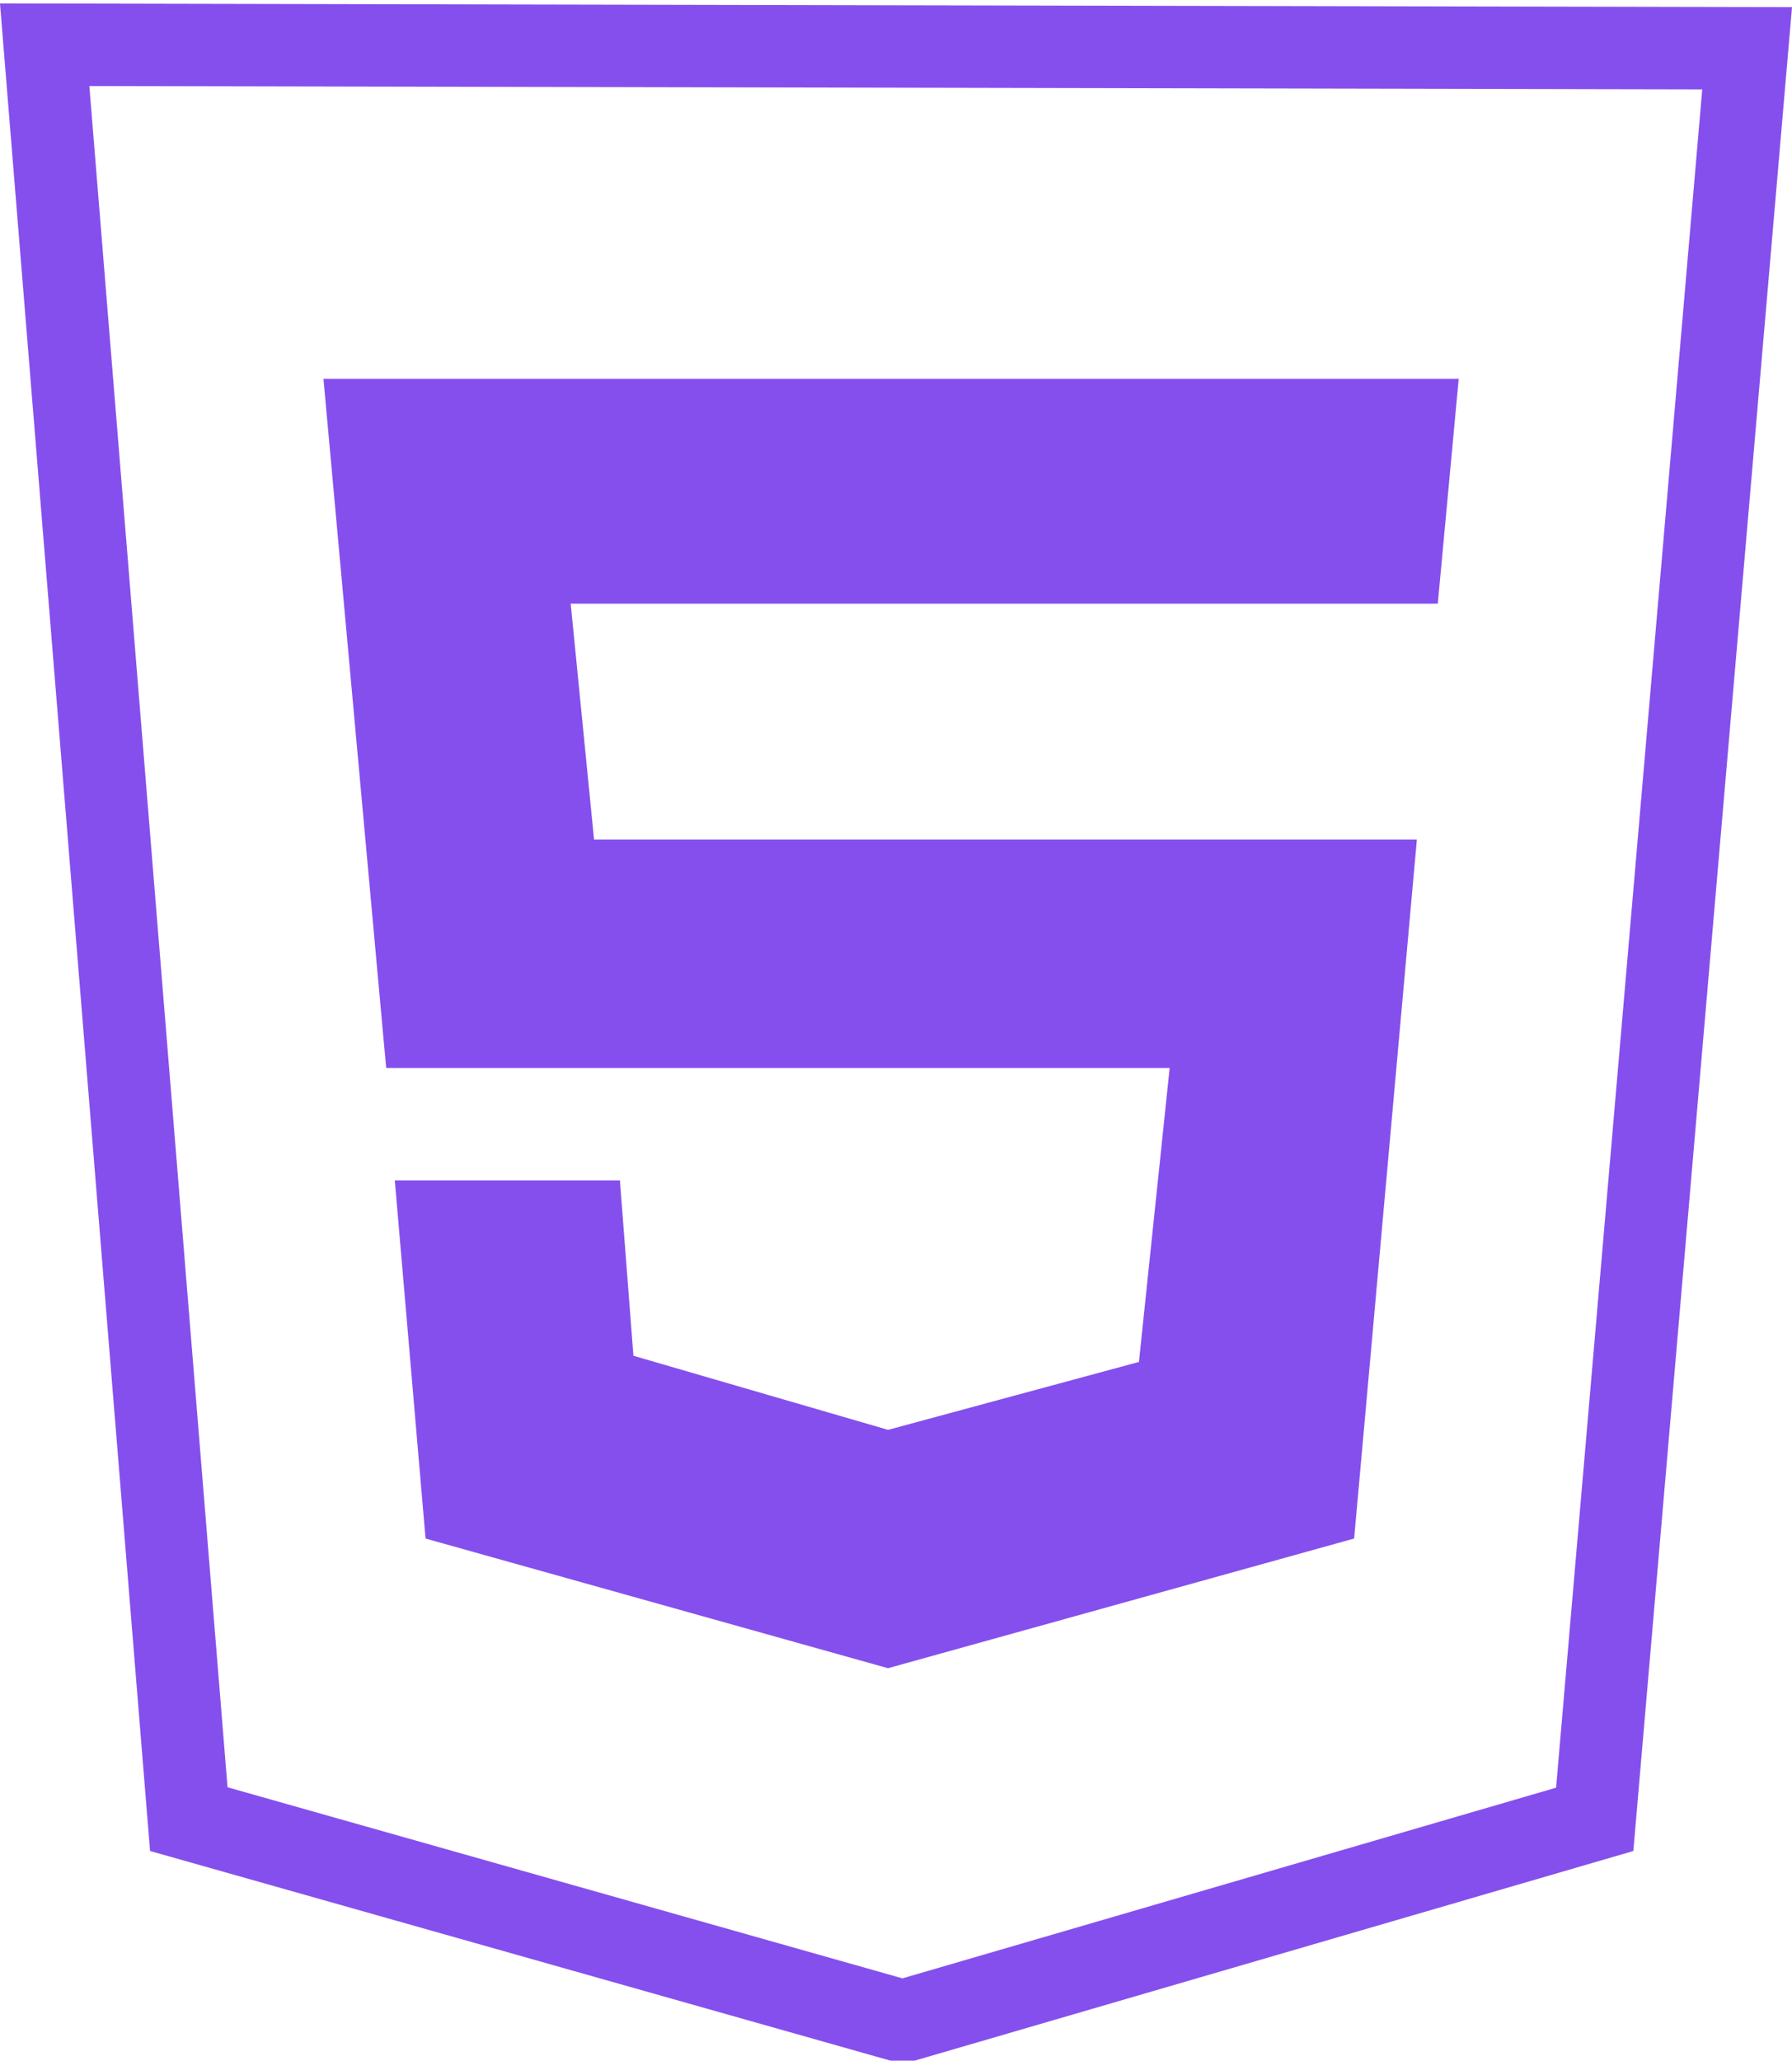 <svg width="87" height="100" viewBox="0 0 87 100" fill="none" xmlns="http://www.w3.org/2000/svg">
<g clip-path="url(#clip0_6_9)">
<path d="M43.82 98.086L9.166 88.278L2.169 2.171L84.821 2.343L77.422 88.288L43.82 98.086Z" stroke="#854FEE" stroke-width="4"/>
<path d="M67.694 41.741L64.808 73.883L43.113 79.916L21.597 73.886L20.257 58.281H29.17L29.755 65.868L29.809 66.558L30.473 66.752L42.833 70.347L43.103 70.426L43.374 70.353L55.555 67.057L56.217 66.878L56.289 66.196L57.78 51.932L57.896 50.828H56.786H19.662L16.799 19.386H69.721L68.892 28.294H27.707H26.603L26.712 29.393L27.846 40.839L27.935 41.741H28.841H67.694Z" fill="#854FEE" stroke="#854FEE" stroke-width="2"/>
</g>
<defs>
<clipPath id="clip0_6_9">
<rect width="87" height="100" fill="white"/>
</clipPath>
</defs>
</svg>
